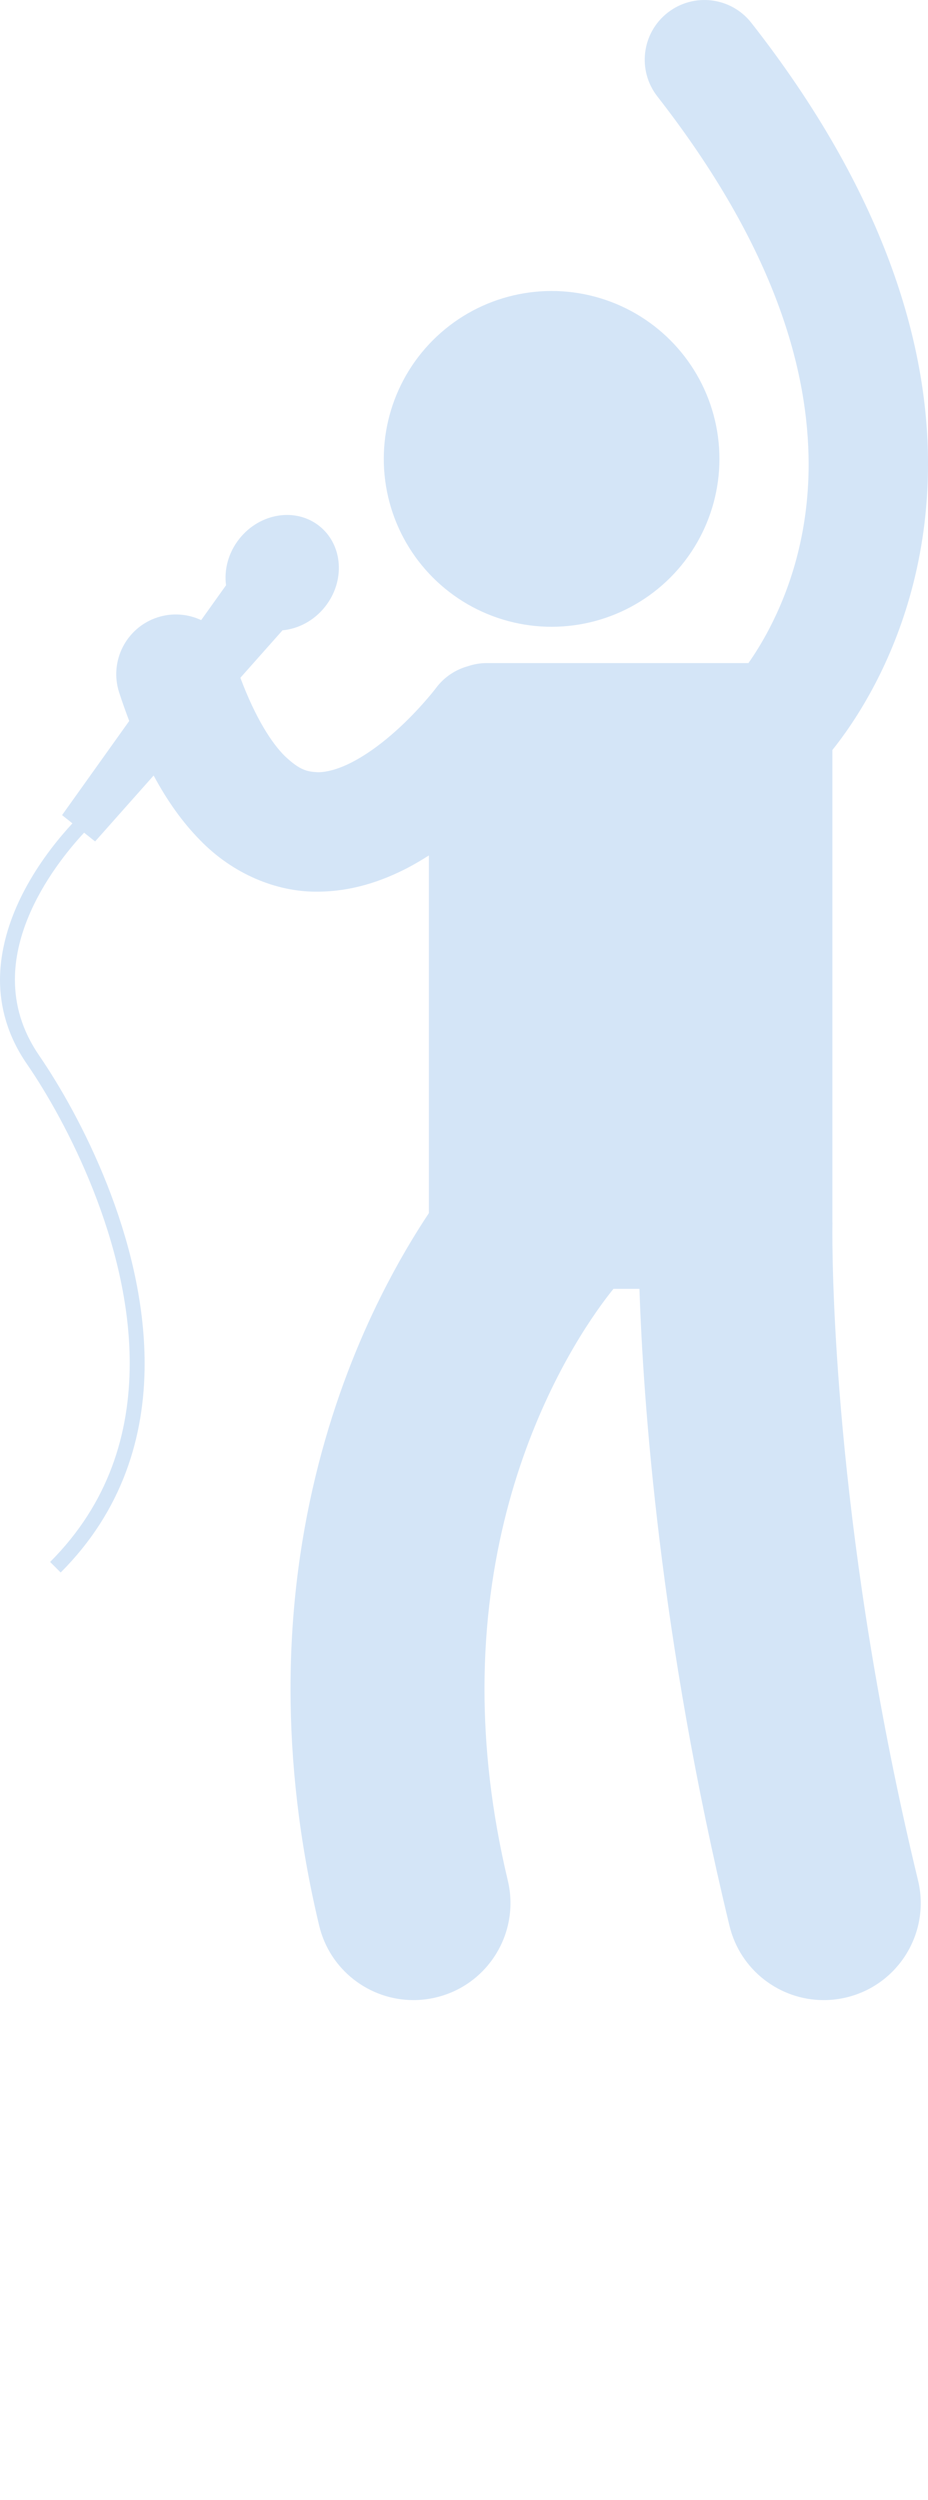 <svg xmlns="http://www.w3.org/2000/svg" xmlns:xlink="http://www.w3.org/1999/xlink" version="1.1" style="fill:#d4e5f7;" x="0px" y="0px" viewBox="0 0 124.401 335.004" ><g><ellipse transform="matrix(0.974 -0.227 0.227 0.974 -12.021 18.368)" cx="73.927" cy="61.501" rx="22.495" ry="22.495"/><path d="M117.326,91.609c3.558-6.813,7.079-16.812,7.075-29.416c0.029-16.265-5.943-36.499-23.672-59.121   c-2.72-3.48-7.748-4.095-11.229-1.373c-3.48,2.72-4.097,7.748-1.375,11.229c15.971,20.486,20.247,36.898,20.277,49.265   c-0.004,9.608-2.651,16.997-5.264,22.02c-0.997,1.914-1.986,3.467-2.81,4.637H65.22c-0.872,0-1.707,0.151-2.488,0.416   c-1.658,0.458-3.183,1.443-4.289,2.93l0,0c-0.181,0.25-2.667,3.438-6.011,6.296c-1.689,1.457-3.594,2.814-5.365,3.701   c-1.778,0.903-3.344,1.294-4.475,1.282c-1.375-0.076-2.371-0.226-4.422-2.177c-1.704-1.684-3.885-4.987-5.947-10.477l5.649-6.361   c2.105-0.198,4.195-1.269,5.687-3.139c2.756-3.457,2.422-8.306-0.741-10.829c-3.167-2.524-7.968-1.768-10.723,1.689   c-1.493,1.87-2.07,4.146-1.795,6.242l-3.333,4.67c-1.768-0.827-3.837-1.02-5.84-0.373c-4.205,1.359-6.512,5.868-5.154,10.072   c0.433,1.332,0.885,2.591,1.348,3.816L8.32,109.221l1.388,1.106C6.353,113.951,0.05,121.951,0,131.277   c-0.004,3.671,1.018,7.538,3.602,11.289c5.309,7.7,13.804,23.952,13.786,40.13c-0.008,9.389-2.803,18.72-10.67,26.597l1.416,1.415   c8.283-8.276,11.264-18.235,11.254-28.012c-0.016-16.873-8.688-33.317-14.138-41.262C2.894,138,2.004,134.582,2,131.277   c-0.008-5.705,2.735-11.114,5.532-15.083c1.353-1.927,2.707-3.504,3.743-4.618l1.475,1.176l7.847-8.837   c1.836,3.422,3.888,6.292,6.224,8.661c4.385,4.528,10.18,6.903,15.519,6.903c0.085,0,0.169-0.001,0.254-0.002   c4.577-0.012,8.599-1.407,12.005-3.164c1.014-0.529,1.969-1.101,2.894-1.689v47.925c-1.973,2.968-4.209,6.694-6.442,11.171   c-6.088,12.206-12.11,30.07-12.104,52.576c-0.002,9.767,1.13,20.386,3.837,31.719c1.423,5.97,6.753,9.987,12.633,9.988   c0.999,0,2.013-0.116,3.028-0.358c6.984-1.664,11.294-8.677,9.629-15.661c-2.235-9.371-3.127-17.922-3.127-25.687   c0.004-17.843,4.725-31.63,9.377-40.982c2.322-4.666,4.628-8.197,6.278-10.475c0.671-0.929,1.226-1.637,1.635-2.141h3.483   c0.493,14.938,2.685,46.543,12.073,85.36c1.439,5.951,6.762,9.945,12.626,9.945c1.012,0,2.04-0.119,3.067-0.367   c6.978-1.689,11.266-8.716,9.576-15.693c-10.87-44.874-11.487-79.768-11.48-86.738c0-0.082,0-0.138,0.001-0.211   c0-0.008,0.001-0.015,0.001-0.023v-0.293c0.002-0.193,0.003-0.357,0.004-0.475c0.002-0.209,0.004-0.247,0.004-0.247   c0.002-0.099-0.008-0.194-0.008-0.293v-63.169C113.045,98.677,115.186,95.708,117.326,91.609z"/></g></svg>
